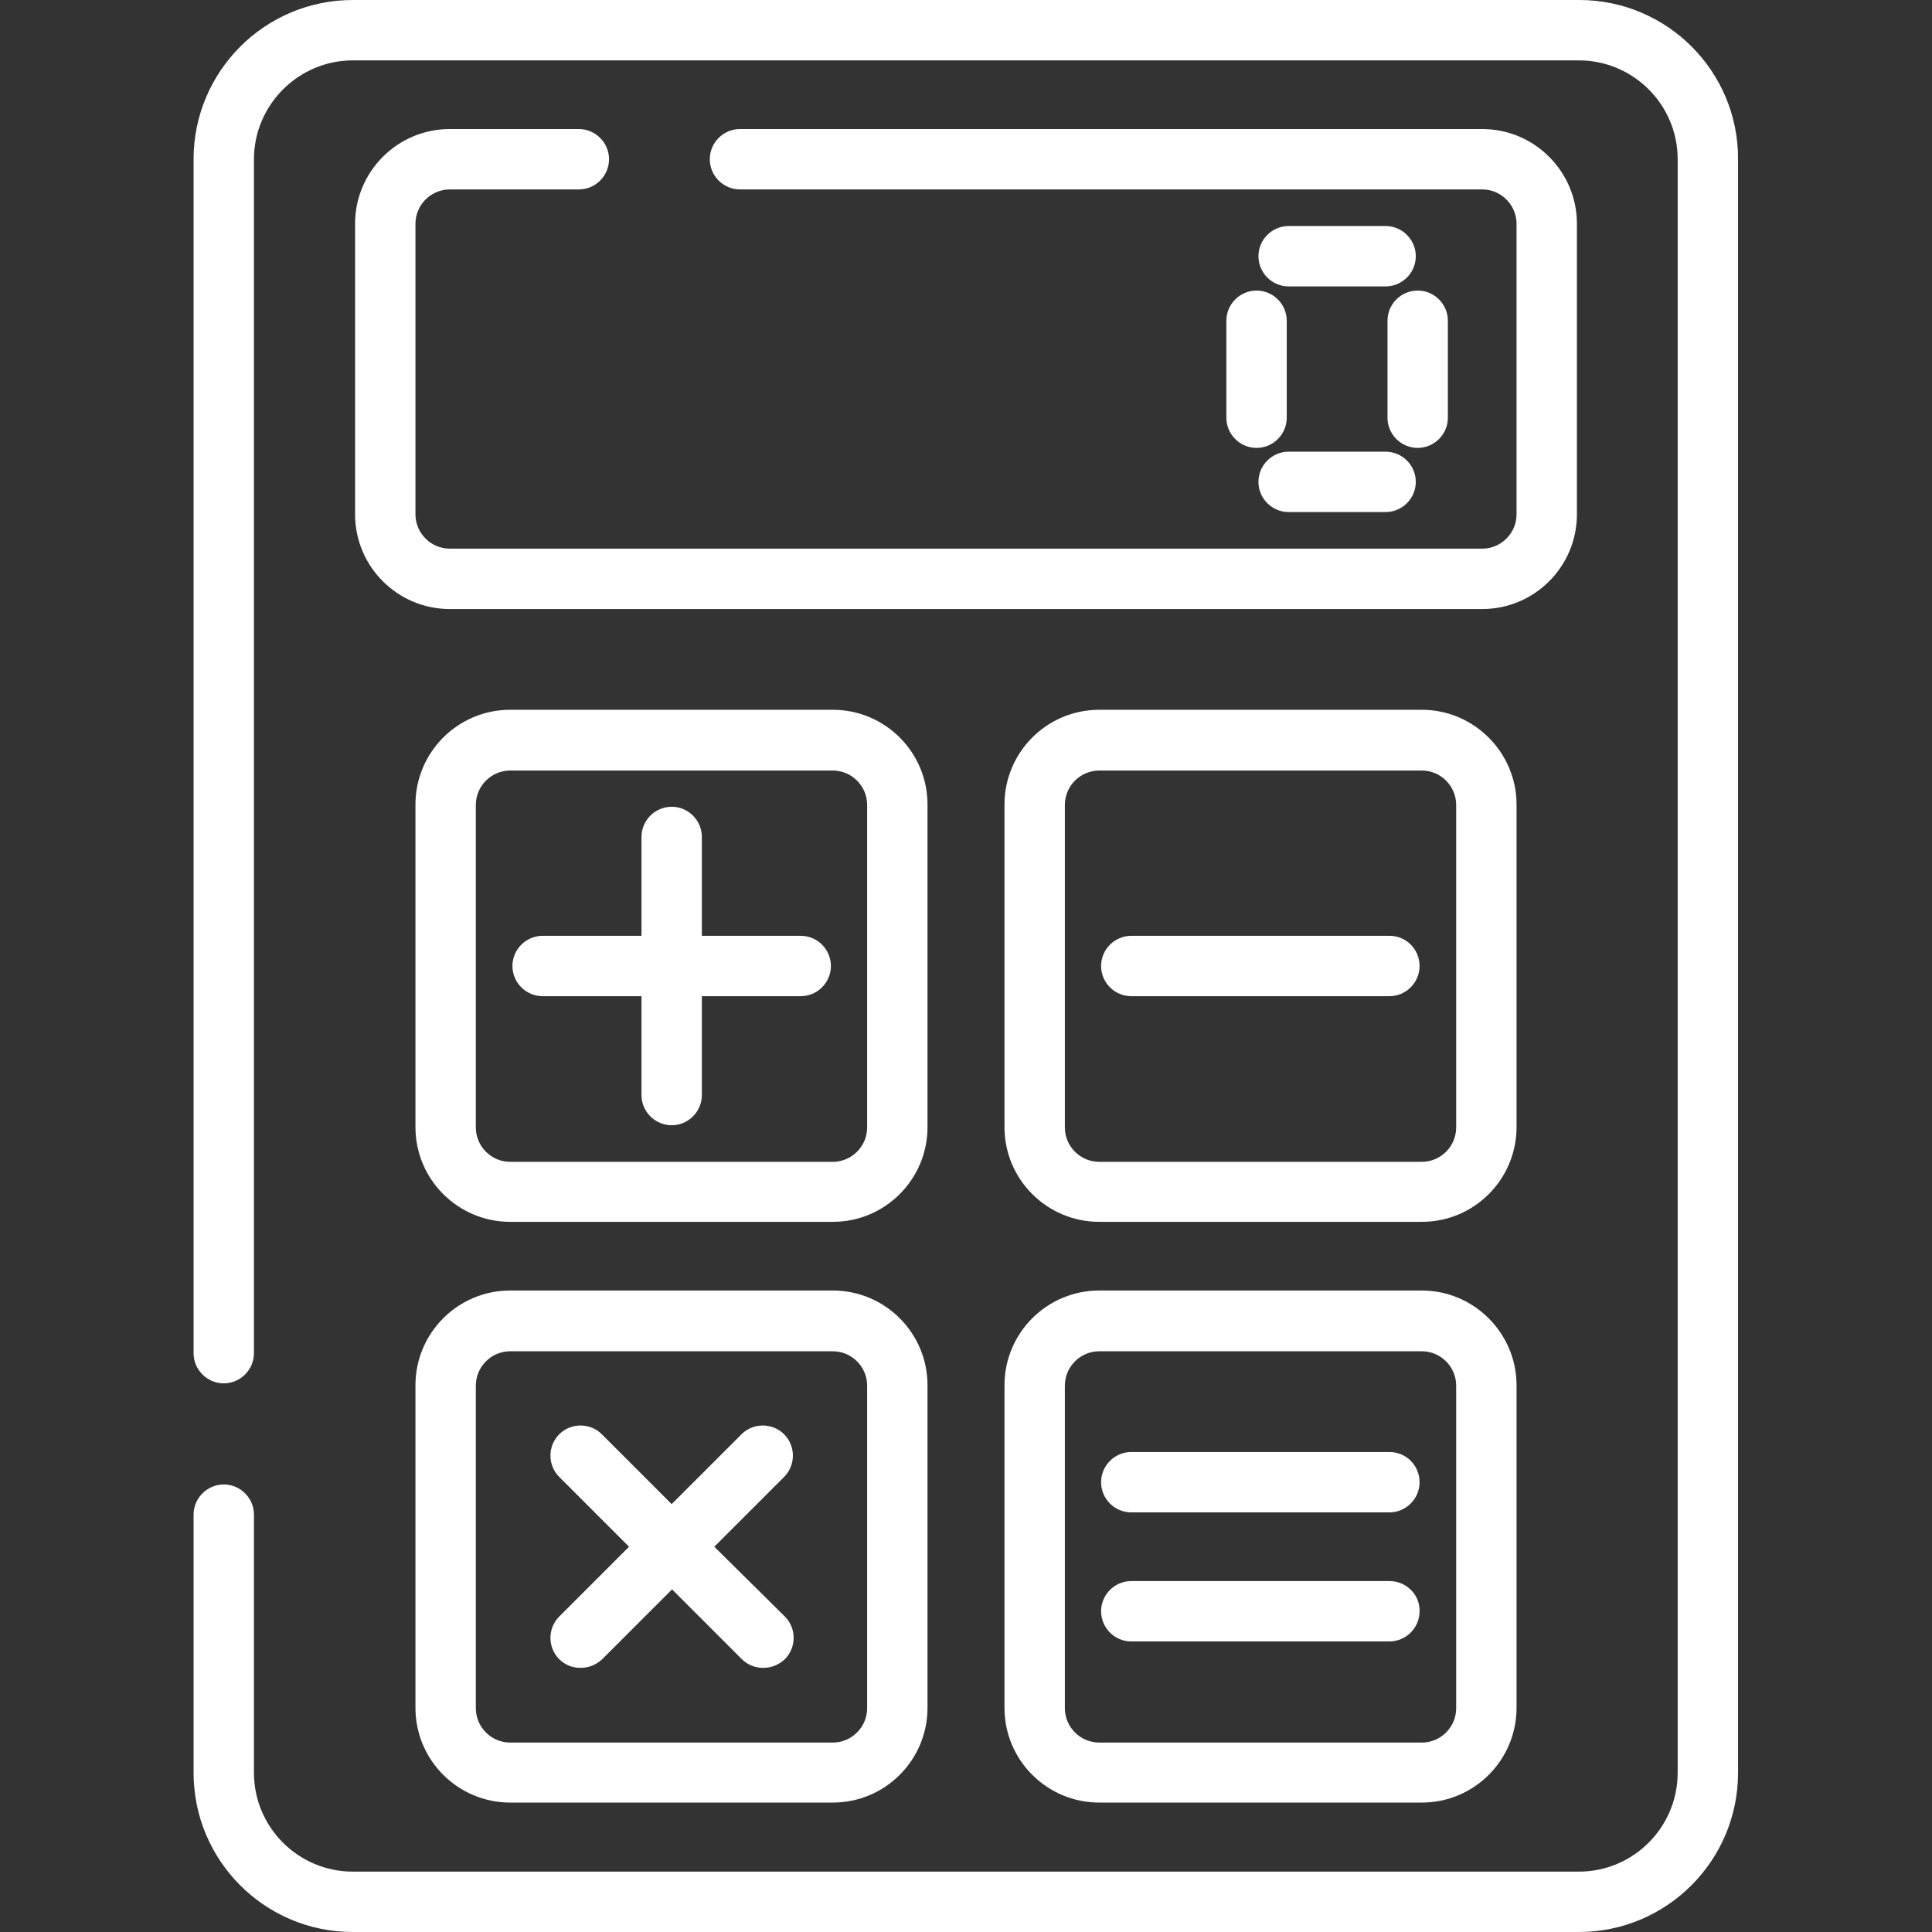 <svg version="1.1" id="Layer_1" xmlns="http://www.w3.org/2000/svg" xmlns:xlink="http://www.w3.org/1999/xlink" x="0px" y="0px"
	 viewBox="0 0 512 512" style="enable-background:new 0 0 512 512;" xml:space="preserve" width="55" height="55" fill="#fff">
<rect x="0" y="0" width="512" height="512" fill="#333333" stroke="none"/>
<g>
	<g>
		<path d="M418.5,0h-325C70.2,0,51.3,18.9,51.3,42.2v316.4c0,4.4,3.6,8,8,8s8-3.6,8-8V42.2C67.3,27.8,79.1,16,93.5,16
			h324.9c14.4,0,26.2,11.7,26.2,26.2v427.6c0,14.4-11.7,26.2-26.2,26.2H93.5c-14.4,0-26.2-11.7-26.2-26.2v-68.4c0-4.4-3.6-8-8-8
			s-8,3.6-8,8v68.4c0,23.3,18.9,42.2,42.2,42.2h324.9c23.3,0,42.2-18.9,42.2-42.2V42.2C460.7,18.9,441.8,0,418.5,0z"/>
	</g>
</g>
<g>
	<g>
		<path d="M392.8,34.2H196.1c-4.4,0-8,3.6-8,8s3.6,8,8,8h196.7c5,0,9.1,4.1,9.1,9.1v77c0,5-4.1,9.1-9.1,9.1H119.2
			c-5,0-9.1-4.1-9.1-9.1v-77c0-5,4.1-9.1,9.1-9.1h34.2c4.4,0,8-3.6,8-8s-3.6-8-8-8h-34.2c-13.9,0-25.1,11.3-25.1,25.1v77
			c0,13.9,11.3,25.1,25.1,25.1h273.6c13.9,0,25.1-11.3,25.1-25.1v-77C417.9,45.5,406.7,34.2,392.8,34.2z"/>
	</g>
</g>
<g>
	<g>
		<path d="M367.2,59.9h-25.7c-4.4,0-8,3.6-8,8s3.6,8,8,8h25.7c4.4,0,8-3.6,8-8S371.6,59.9,367.2,59.9z"/>
	</g>
</g>
<g>
	<g>
		<path d="M367.2,119.7h-25.7c-4.4,0-8,3.6-8,8c0,4.4,3.6,8,8,8h25.7c4.4,0,8-3.6,8-8S371.6,119.7,367.2,119.7z"/>
	</g>
</g>
<g>
	<g>
		<path d="M333,77c-4.4,0-8,3.6-8,8v25.7c0,4.4,3.6,8,8,8s8-3.6,8-8V85C341,80.6,337.4,77,333,77z"/>
	</g>
</g>
<g>
	<g>
		<path d="M375.7,77c-4.4,0-8,3.6-8,8v25.7c0,4.4,3.6,8,8,8s8-3.6,8-8V85C383.7,80.6,380.1,77,375.7,77z"/>
	</g>
</g>
<g>
	<g>
		<path d="M376.8,188.1h-85.5c-13.9,0-25.1,11.3-25.1,25.1v85.5c0,13.9,11.3,25.1,25.1,25.1h85.5
			c13.9,0,25.1-11.3,25.1-25.1v-85.5C401.9,199.4,390.6,188.1,376.8,188.1z M385.9,298.8c0,5-4.1,9.1-9.1,9.1h-85.5
			c-5,0-9.1-4.1-9.1-9.1v-85.5c0-5,4.1-9.1,9.1-9.1h85.5c5,0,9.1,4.1,9.1,9.1V298.8L385.9,298.8z"/>
	</g>
</g>
<g>
	<g>
		<path d="M368.2,248h-68.4c-4.4,0-8,3.6-8,8s3.6,8,8,8h68.4c4.4,0,8-3.6,8-8S372.7,248,368.2,248z"/>
	</g>
</g>
<g>
	<g>
		<path d="M376.8,342h-85.5c-13.9,0-25.1,11.3-25.1,25.1v85.5c0,13.9,11.3,25.1,25.1,25.1h85.5
			c13.9,0,25.1-11.3,25.1-25.1v-85.5C401.9,353.3,390.6,342,376.8,342z M385.9,452.7c0,5-4.1,9.1-9.1,9.1h-85.5
			c-5,0-9.1-4.1-9.1-9.1v-85.5c0-5,4.1-9.1,9.1-9.1h85.5c5,0,9.1,4.1,9.1,9.1V452.7L385.9,452.7z"/>
	</g>
</g>
<g>
	<g>
		<path d="M368.2,384.8h-68.4c-4.4,0-8,3.6-8,8s3.6,8,8,8h68.4c4.4,0,8-3.6,8-8S372.7,384.8,368.2,384.8z"/>
	</g>
</g>
<g>
	<g>
		<path d="M368.2,419h-68.4c-4.4,0-8,3.6-8,8s3.6,8,8,8h68.4c4.4,0,8-3.6,8-8C376.3,422.6,372.7,419,368.2,419z"/>
	</g>
</g>
<g>
	<g>
		<path d="M220.7,188.1h-85.5c-13.9,0-25.1,11.3-25.1,25.1v85.5c0,13.9,11.3,25.1,25.1,25.1h85.5
			c13.9,0,25.1-11.3,25.1-25.1v-85.5C245.8,199.4,234.6,188.1,220.7,188.1z M229.8,298.8c0,5-4.1,9.1-9.1,9.1h-85.5
			c-5,0-9.1-4.1-9.1-9.1v-85.5c0-5,4.1-9.1,9.1-9.1h85.5c5,0,9.1,4.1,9.1,9.1V298.8z"/>
	</g>
</g>
<g>
	<g>
		<path d="M212.2,248H186v-26.2c0-4.4-3.6-8-8-8s-8,3.6-8,8V248h-26.2c-4.4,0-8,3.6-8,8s3.6,8,8,8H170v26.2
			c0,4.4,3.6,8,8,8s8-3.6,8-8V264h26.2c4.4,0,8-3.6,8-8S216.6,248,212.2,248z"/>
	</g>
</g>
<g>
	<g>
		<path d="M220.7,342h-85.5c-13.9,0-25.1,11.3-25.1,25.1v85.5c0,13.9,11.3,25.1,25.1,25.1h85.5
			c13.9,0,25.1-11.3,25.1-25.1v-85.5C245.8,353.3,234.6,342,220.7,342z M229.8,452.7c0,5-4.1,9.1-9.1,9.1h-85.5
			c-5,0-9.1-4.1-9.1-9.1v-85.5c0-5,4.1-9.1,9.1-9.1h85.5c5,0,9.1,4.1,9.1,9.1V452.7z"/>
	</g>
</g>
<g>
	<g>
		<path d="M189.3,409.9l18.5-18.5c3.1-3.1,3.1-8.2,0-11.3c-3.1-3.1-8.2-3.1-11.3,0L178,398.6l-18.5-18.5
			c-3.1-3.1-8.2-3.1-11.3,0s-3.1,8.2,0,11.3l18.5,18.5l-18.5,18.5c-3.1,3.1-3.1,8.2,0,11.3c1.6,1.6,3.6,2.3,5.7,2.3s4.1-0.8,5.7-2.3
			l18.5-18.5l18.5,18.5c1.6,1.6,3.6,2.3,5.7,2.3c2.1,0,4.1-0.8,5.7-2.3c3.1-3.1,3.1-8.2,0-11.3L189.3,409.9z"/>
	</g>
</g>
</svg>
